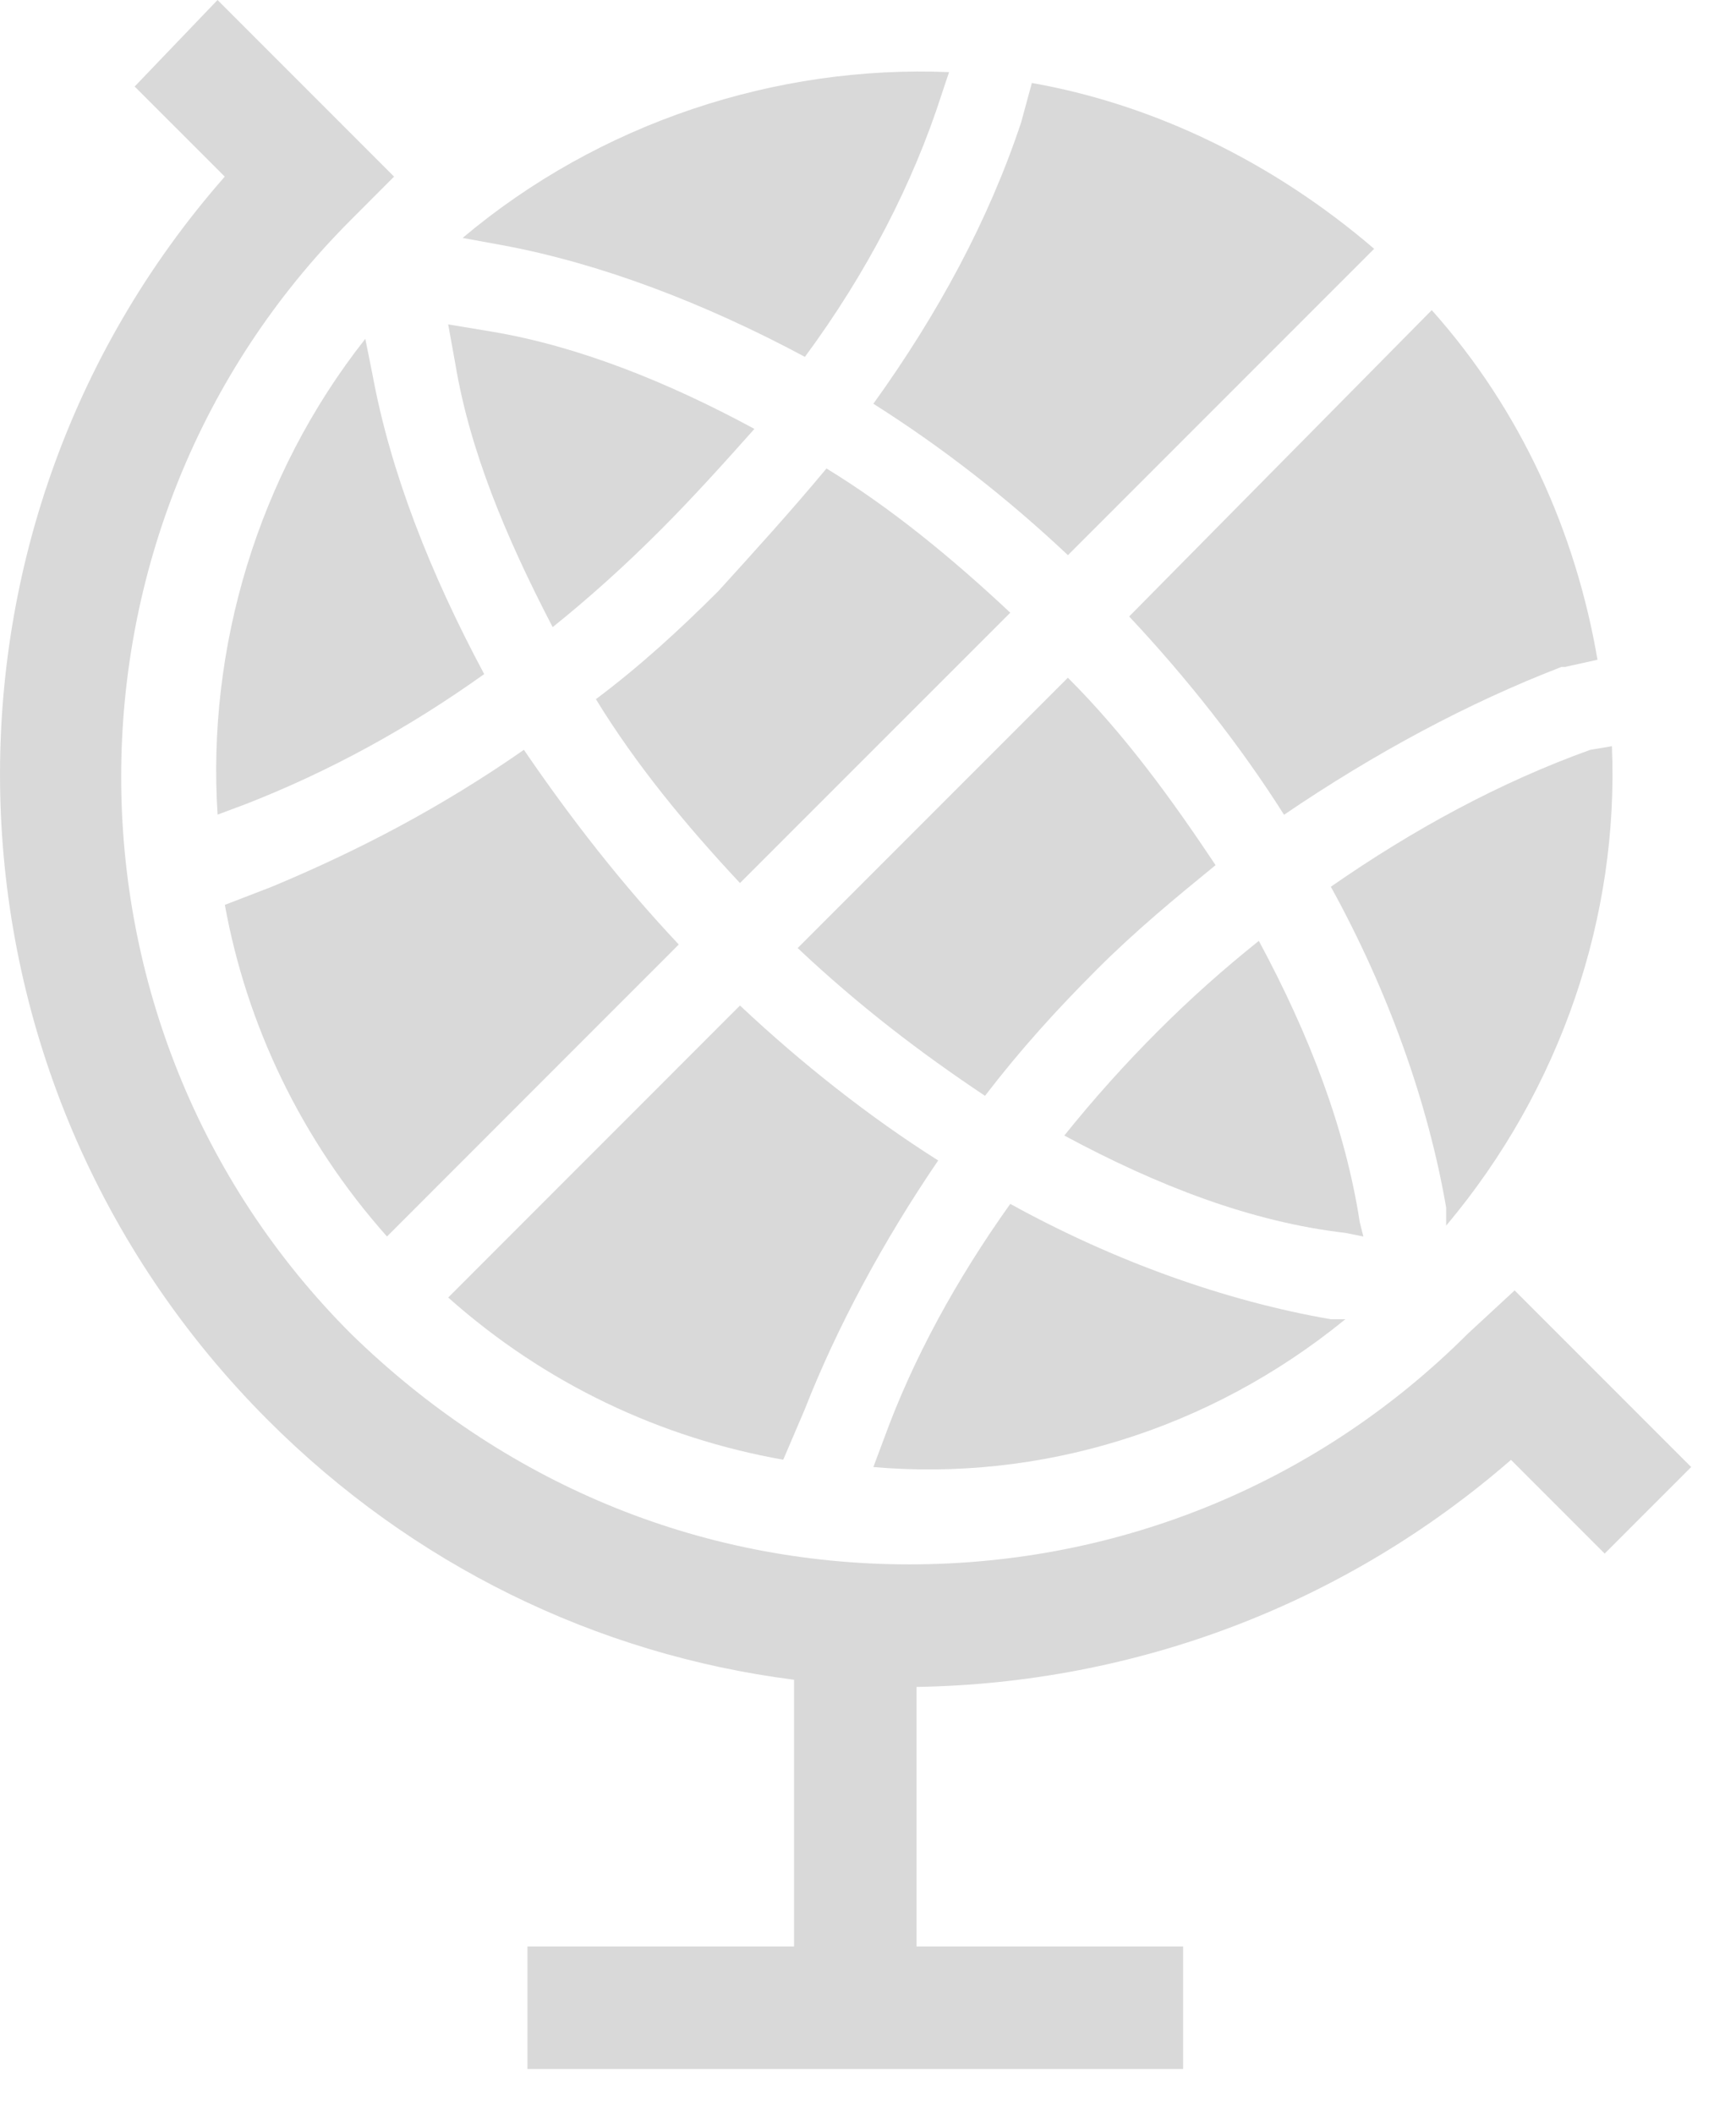 <svg width="23" height="28" viewBox="0 0 23 28" fill="none" xmlns="http://www.w3.org/2000/svg">
<path d="M10.663 18.662C11.093 17.564 11.713 16.419 12.43 15.368C11.523 14.796 10.616 14.08 9.804 13.316L5.938 17.183C7.226 18.328 8.754 19.044 10.377 19.331L10.663 18.662Z" fill="#D9D9D9"/>
<path d="M17.824 17.471H17.633C16.249 17.232 14.769 16.707 13.385 15.943C12.669 16.946 12.096 17.996 11.714 19.046L11.571 19.428C13.767 19.619 16.01 18.95 17.824 17.471Z" fill="#D9D9D9"/>
<path d="M4.84 4.487C3.408 6.301 2.74 8.593 2.883 10.788L3.265 10.645C4.363 10.216 5.413 9.643 6.415 8.927C5.699 7.59 5.174 6.254 4.936 4.965L4.84 4.487Z" fill="#D9D9D9"/>
<path d="M2.979 11.983C3.265 13.558 3.981 15.086 5.127 16.375L8.993 12.508C8.229 11.697 7.561 10.837 6.941 9.93C5.843 10.694 4.745 11.267 3.599 11.744L2.979 11.983Z" fill="#D9D9D9"/>
<path d="M19.16 16.231C20.687 14.417 21.451 12.125 21.356 9.882L21.069 9.93C19.876 10.359 18.73 10.98 17.632 11.743C18.396 13.128 18.921 14.608 19.16 15.992V16.231Z" fill="#D9D9D9"/>
<path d="M6.129 3.151L6.654 3.247C7.943 3.485 9.328 4.01 10.664 4.726C11.476 3.628 12.096 2.435 12.478 1.242L12.574 0.955C10.282 0.86 7.943 1.624 6.129 3.151Z" fill="#D9D9D9"/>
<path d="M9.518 7.827C8.993 8.352 8.468 8.83 7.895 9.259C8.42 10.119 9.088 10.93 9.804 11.694L13.385 8.114C12.621 7.398 11.809 6.729 10.95 6.204C10.473 6.777 9.995 7.302 9.518 7.827Z" fill="#D9D9D9"/>
<path d="M13.528 1.624C13.099 2.913 12.43 4.154 11.571 5.347C12.478 5.92 13.337 6.588 14.149 7.352L18.206 3.295C16.87 2.149 15.294 1.385 13.671 1.099L13.528 1.624Z" fill="#D9D9D9"/>
<path d="M14.96 8.164C15.723 8.976 16.439 9.883 17.012 10.79C18.206 9.978 19.447 9.31 20.688 8.832H20.735L21.165 8.737C20.879 7.066 20.163 5.443 18.969 4.107L14.96 8.164Z" fill="#D9D9D9"/>
<path d="M5.938 4.296L6.033 4.821C6.224 5.966 6.701 7.112 7.322 8.305C7.799 7.923 8.277 7.494 8.754 7.016C9.183 6.587 9.613 6.109 9.995 5.68C8.849 5.059 7.656 4.582 6.51 4.391L5.938 4.296Z" fill="#D9D9D9"/>
<path d="M18.015 16.184C17.824 14.943 17.347 13.701 16.678 12.46C16.201 12.842 15.772 13.224 15.342 13.654C14.912 14.083 14.483 14.561 14.101 15.038C15.342 15.706 16.583 16.184 17.824 16.327L18.063 16.375L18.015 16.184Z" fill="#D9D9D9"/>
<path d="M14.53 12.841C15.055 12.316 15.58 11.886 16.105 11.457C15.532 10.598 14.912 9.738 14.148 8.975L10.568 12.555C11.379 13.319 12.191 13.939 13.05 14.512C13.527 13.891 14.005 13.366 14.53 12.841Z" fill="#D9D9D9"/>
<path d="M20.019 19.333L21.26 20.574L22.406 19.428L20.067 17.089L19.447 17.662C17.489 19.619 14.864 20.717 12.047 20.717C9.231 20.717 6.653 19.619 4.649 17.662C0.591 13.604 0.591 6.969 4.649 2.912L5.221 2.339L2.882 0L1.784 1.146L2.978 2.339C-1.175 7.065 -0.984 14.273 3.551 18.808C5.46 20.717 7.895 21.91 10.52 22.245V25.777H6.988V27.4H15.675V25.777H12.143V22.34C15.055 22.292 17.823 21.242 20.019 19.333Z" fill="#D9D9D9"/>
</svg>
